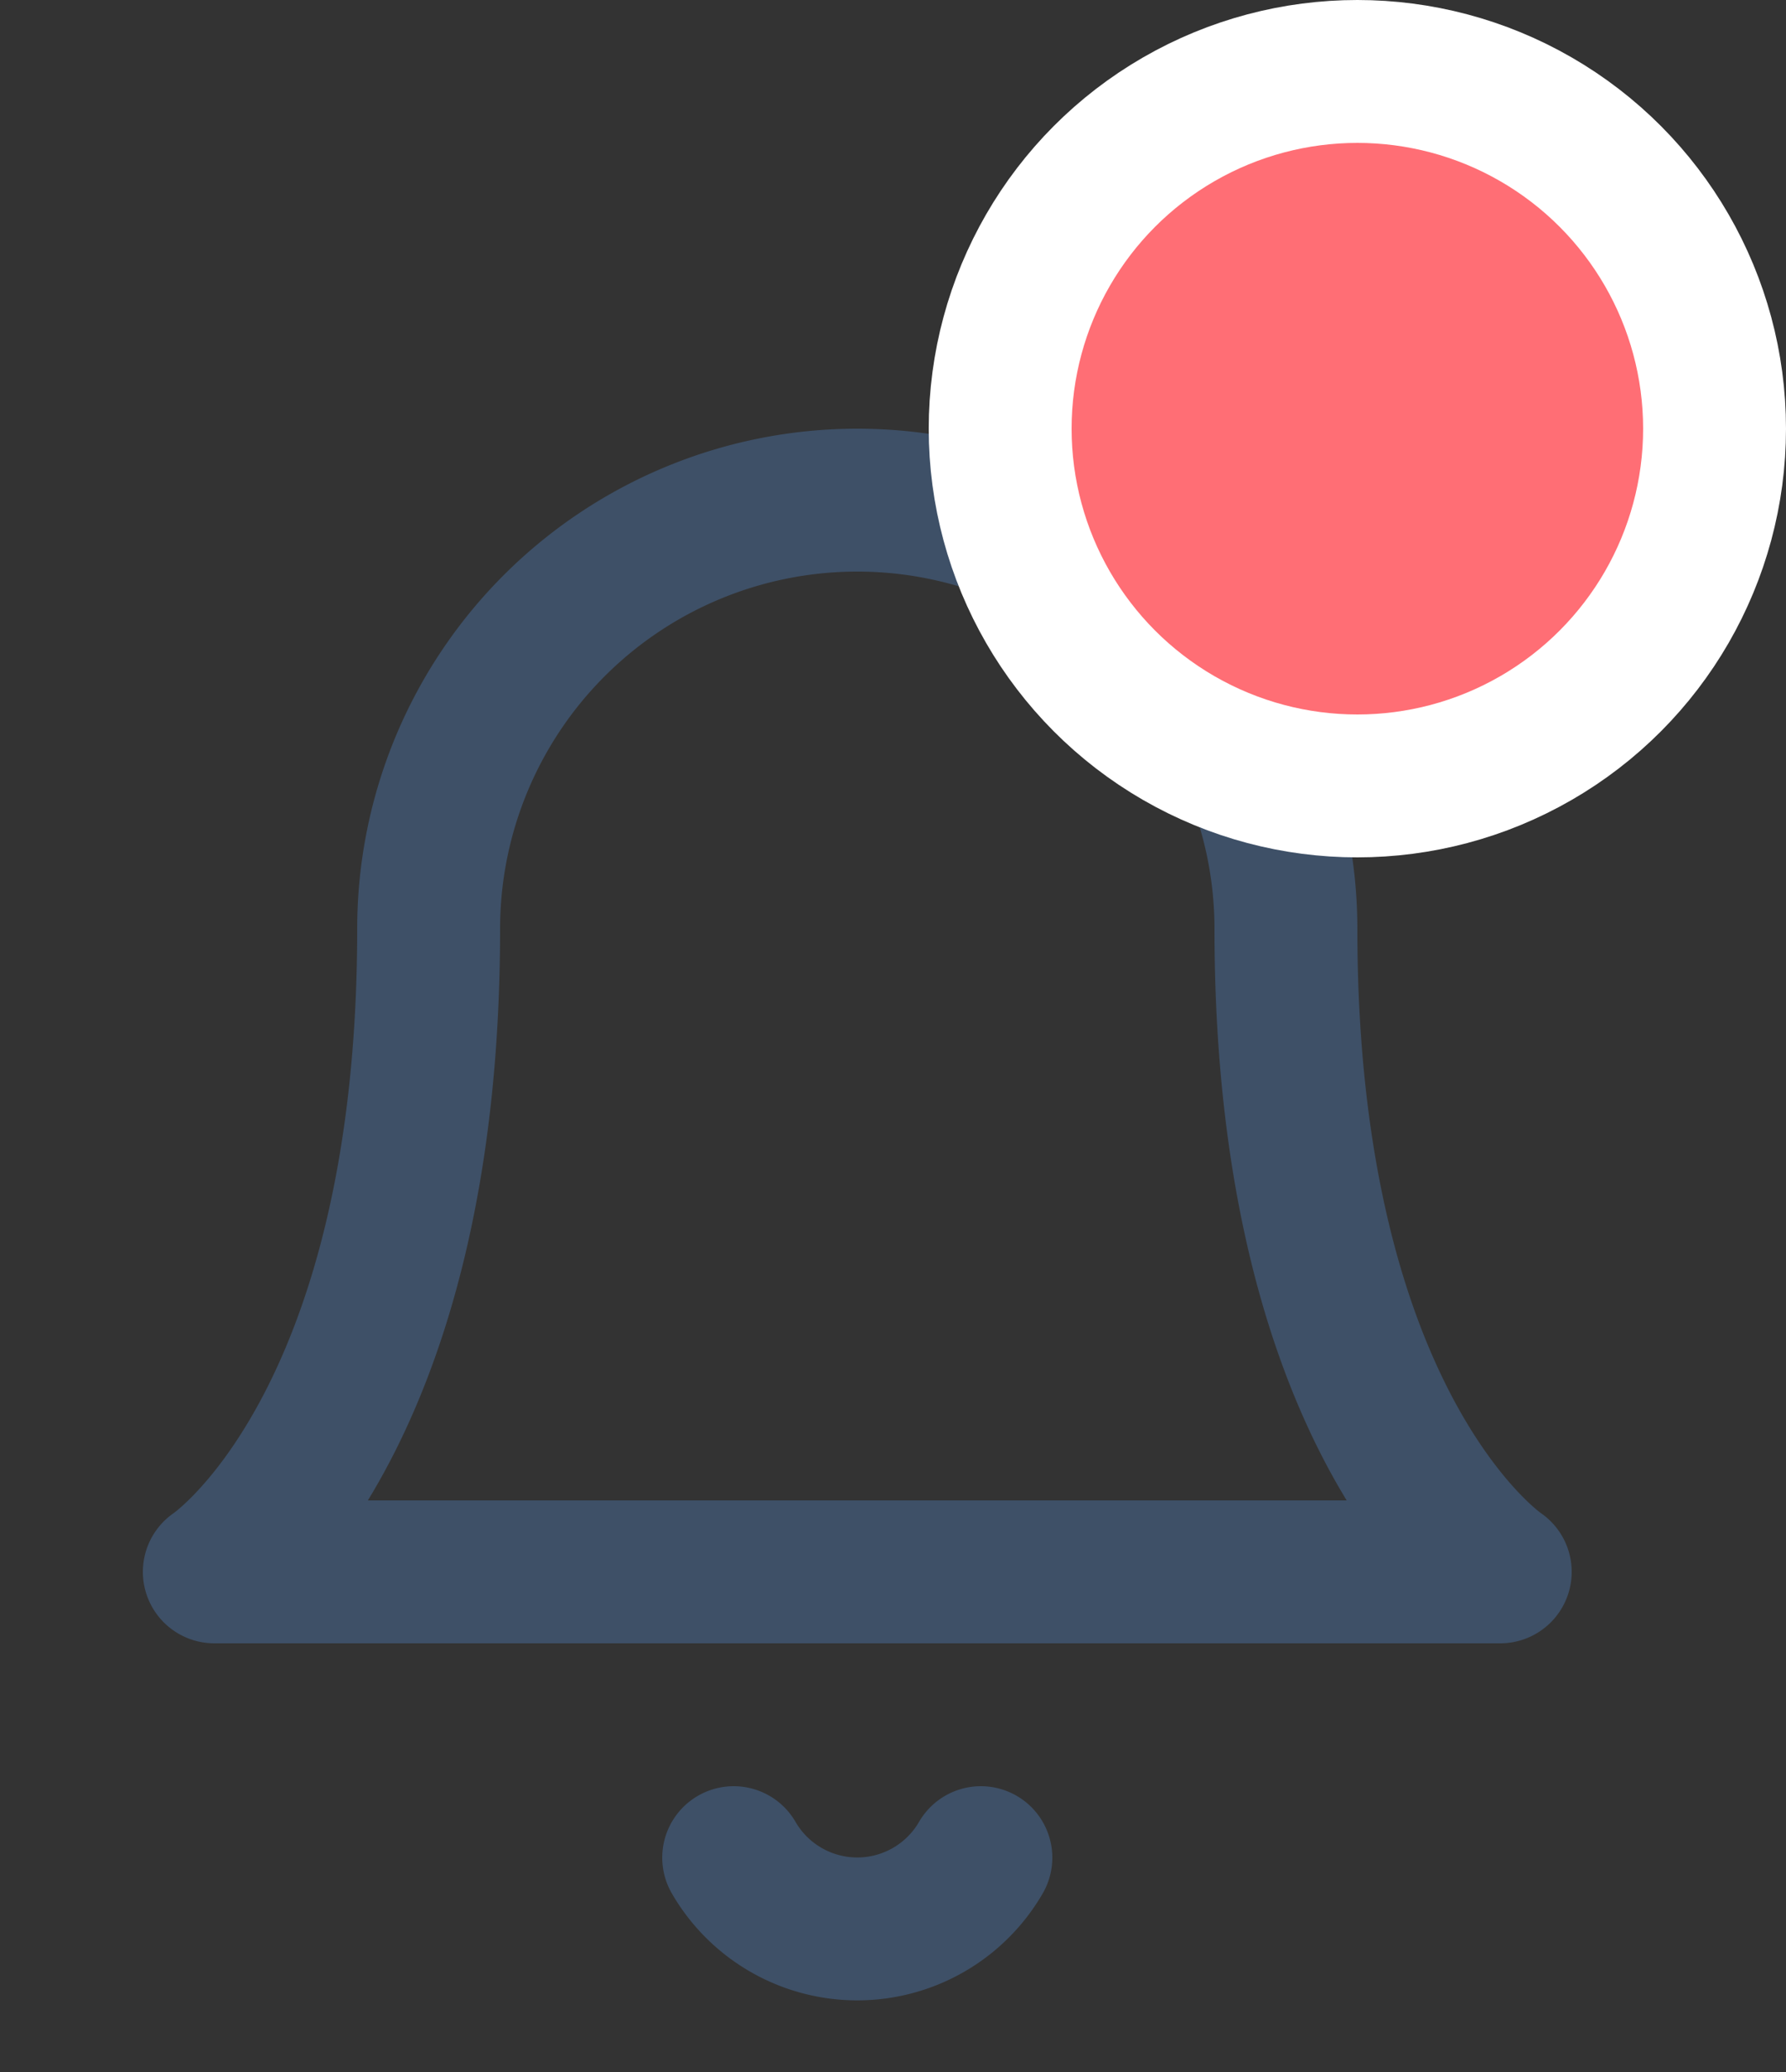 <svg width="25" height="29" fill="none" xmlns="http://www.w3.org/2000/svg"><rect width="100%" height="100%" fill="#333333" stroke="none"/><path class="notification-icon__bell" d="M18 13a6 6 0 10-12 0c0 7-3 9-3 9h18s-3-2-3-9zM13.73 26a1.999 1.999 0 01-3.46 0" stroke="#3E5067" stroke-width="2" stroke-linecap="round" stroke-linejoin="round"/><circle class="notification-icon__badge" cx="19" cy="6" r="5" fill="#FF6E75" stroke="#fff" stroke-width="2"/></svg>